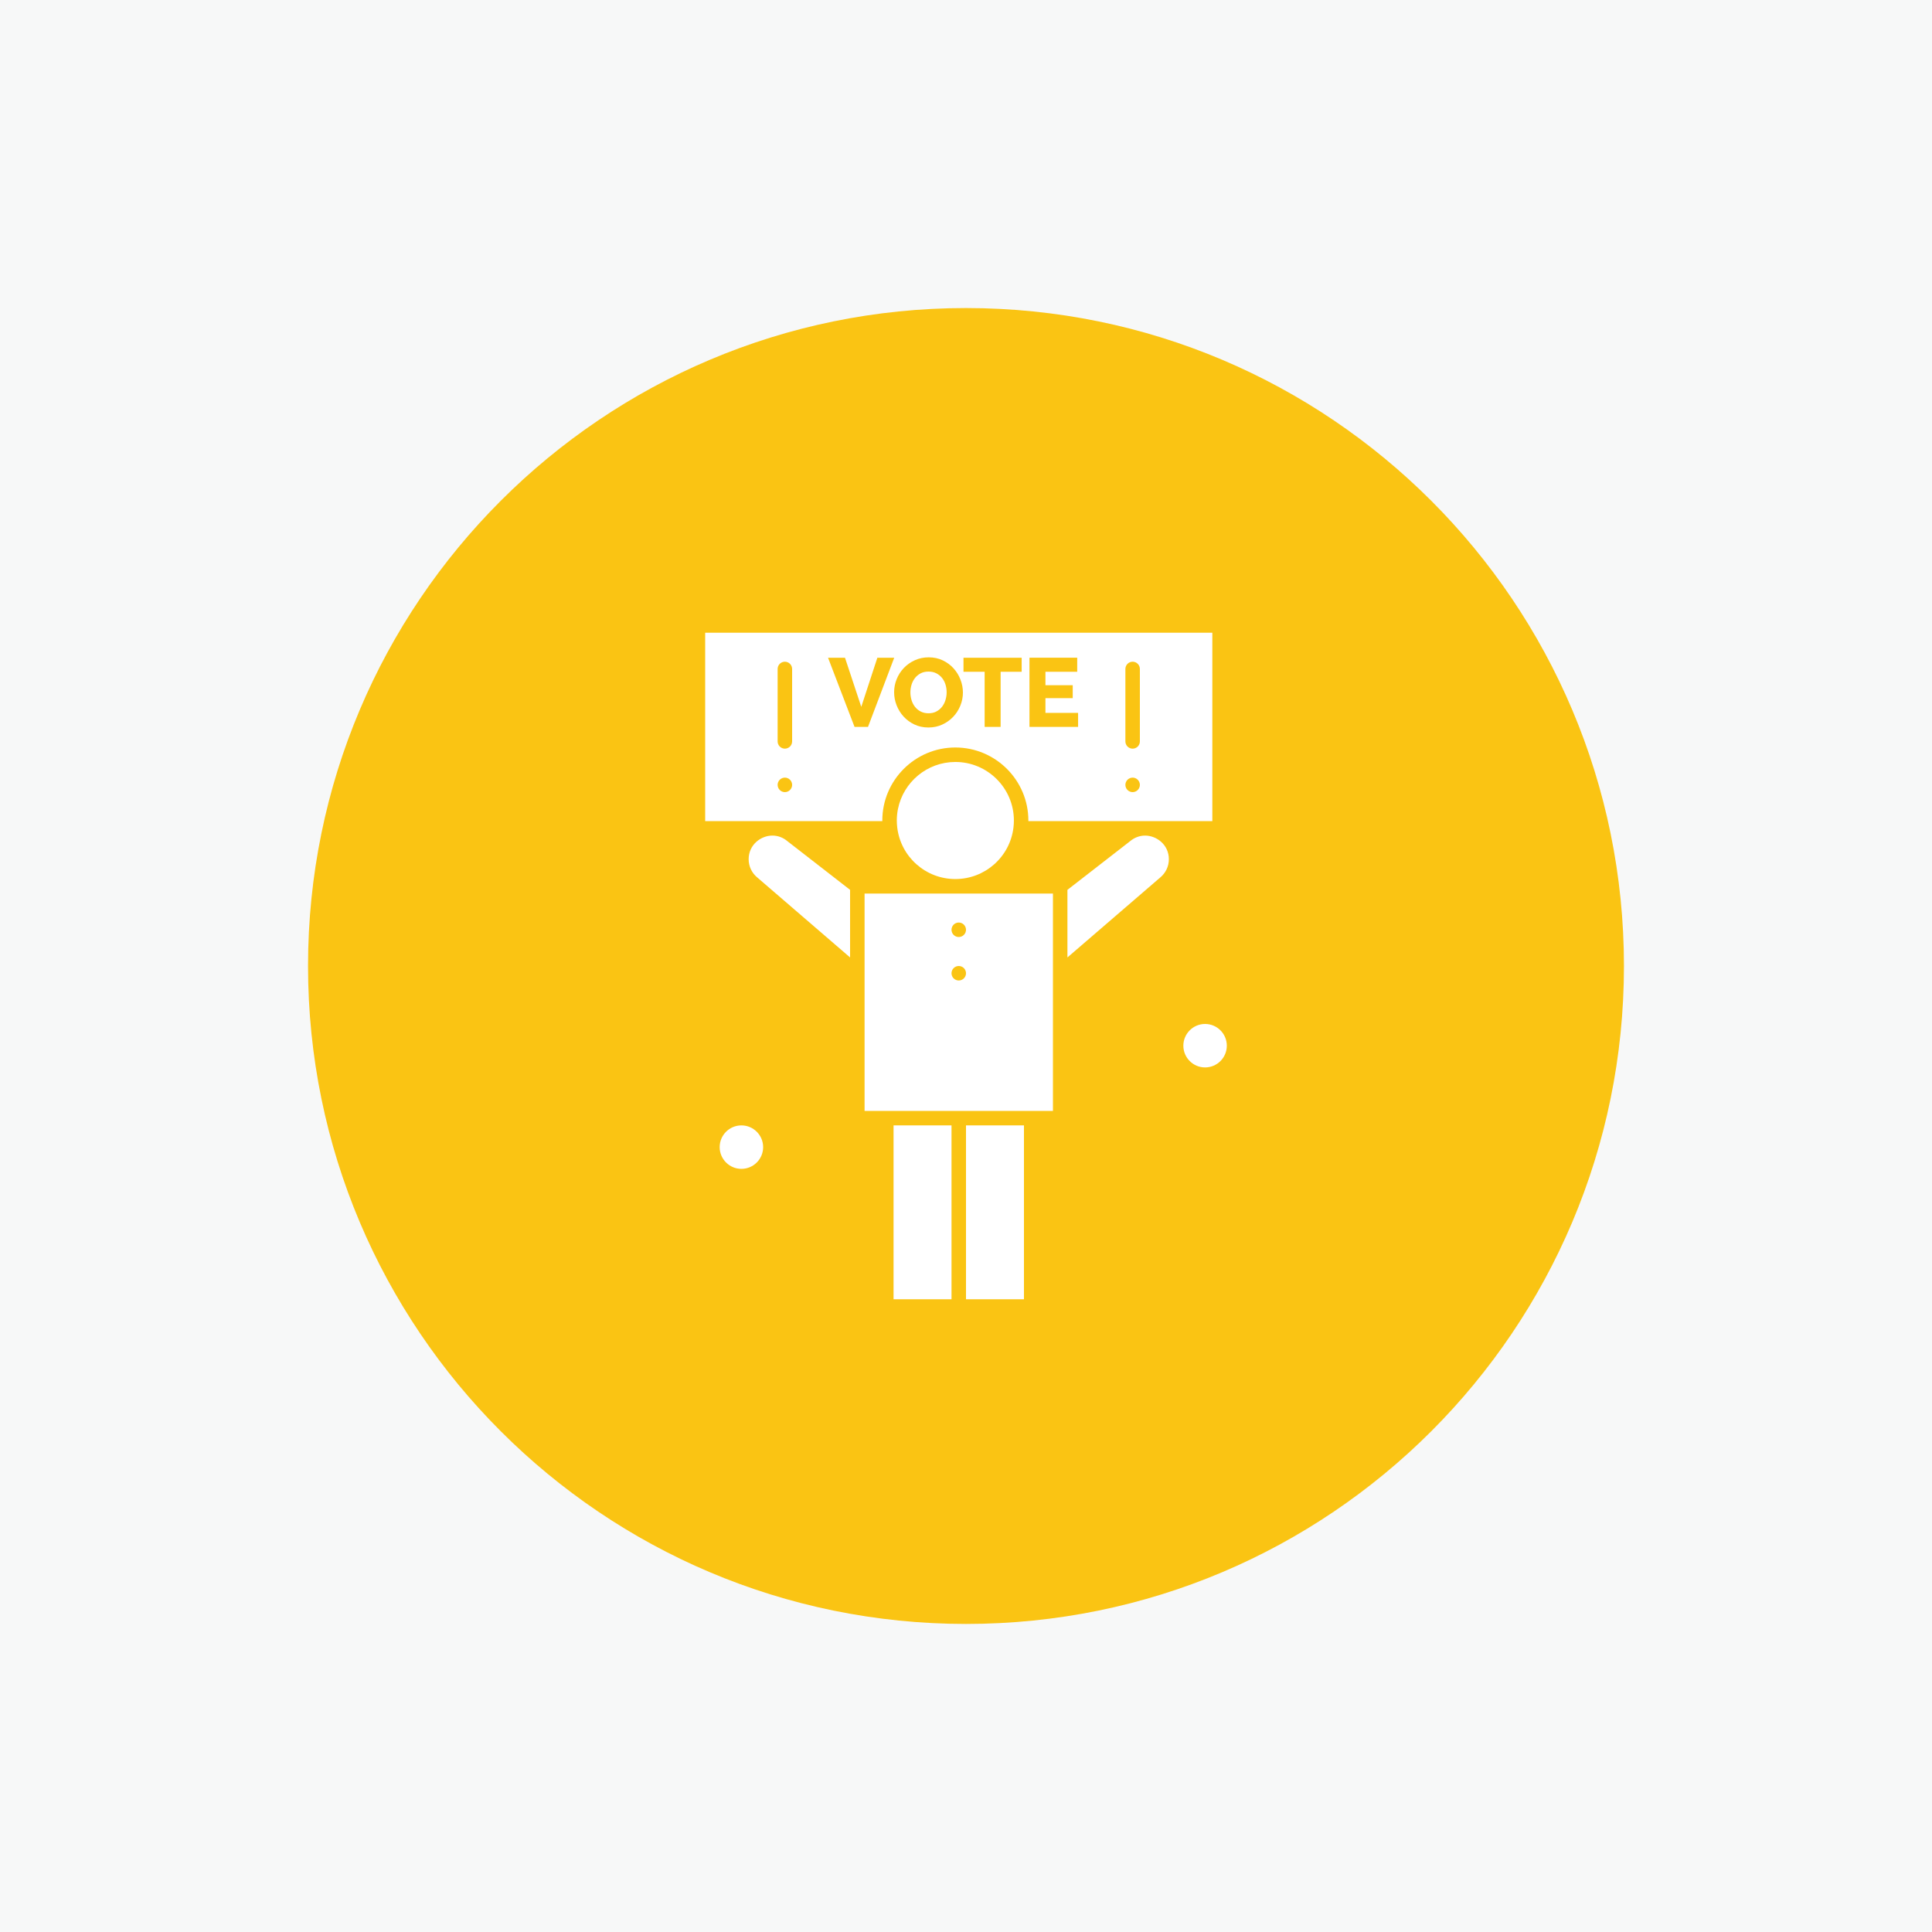 <svg version="1.2" baseProfile="tiny-ps" xmlns="http://www.w3.org/2000/svg" viewBox="0 0 1600 1600" width="171" height="171">
	<title>35f1ac59359d1b1ed64e8efb9a84b604-ai</title>
	<style>
		tspan { white-space:pre }
		.s0 { fill: #f7f8f8 } 
		.s1 { fill: #fac413 } 
		.s2 { fill: #ffffff } 
	</style>
	<g id="327">
		<g id="&lt;Group&gt;">
			<path id="&lt;Path&gt;" class="s0" d="m0 0h1600v1600h-1600v-1600z" />
			<g id="&lt;Group&gt;">
				<path id="&lt;Path&gt;" class="s1" d="m800 255.11c300.98 0 544.89 243.99 544.89 544.89c0 300.98-243.91 544.88-544.89 544.88c-300.9 0-544.9-243.91-544.9-544.88c0-300.9 243.99-544.89 544.9-544.89z" />
			</g>
		</g>
		<g id="&lt;Group&gt;">
			<g id="&lt;Group&gt;">
				<path id="&lt;Path&gt;" class="s2" d="m652.2 696.71l51.8 40.23v55.97l-76.97-66.32c-4.47-3.72-7.03-9.19-7.03-15.01c0-12.1 10.21-19.59 19.67-19.59c4.5 0 8.78 1.58 12.37 4.58c0.05 0.04 0.11 0.09 0.16 0.13z" />
				<path id="&lt;Path&gt;" class="s2" d="m754.92 579.85c-0.65-2.07-0.97-4.21-0.97-6.42c0-2.15 0.31-4.26 0.93-6.33c0.62-2.07 1.56-3.91 2.82-5.53c1.27-1.62 2.83-2.92 4.68-3.91c1.86-1 4.05-1.49 6.58-1.49c2.42 0 4.56 0.47 6.42 1.41c1.86 0.94 3.43 2.21 4.72 3.79c1.29 1.59 2.26 3.42 2.9 5.49c0.65 2.07 0.97 4.21 0.97 6.42c0 2.15-0.31 4.26-0.93 6.33c-0.62 2.07-1.55 3.93-2.79 5.57c-1.24 1.64-2.8 2.97-4.68 3.99c-1.88 1.02-4.09 1.53-6.62 1.53c-2.42 0-4.57-0.48-6.46-1.45c-1.88-0.97-3.46-2.26-4.72-3.87c-1.27-1.61-2.22-3.46-2.87-5.53z" />
				<path id="&lt;Path&gt;" class="s2" d="m740 932h48v144h-48v-144z" />
				<path id="&lt;Compound Path&gt;" fill-rule="evenodd" class="s2" d="m730.7 680h-146.7v-156h420v156h-152.35c0-0.16 0-0.32 0-0.48c0-33.35-27.13-60.48-60.48-60.48c-33.35 0-60.48 27.13-60.48 60.48c0 0.16 0 0.32 0 0.48zm201.3-66c0 3.31 2.69 6 6 6c3.31 0 6-2.69 6-6v-60c0-3.31-2.69-6-6-6c-3.31 0-6 2.69-6 6v60zm0 36c0 1.59 0.63 3.13 1.75 4.25c1.13 1.12 2.68 1.75 4.25 1.75c1.58 0 3.12-0.64 4.23-1.75c1.13-1.12 1.77-2.66 1.77-4.25c0-1.58-0.64-3.12-1.77-4.24c-1.1-1.13-2.65-1.76-4.23-1.76c-1.58 0-3.13 0.64-4.25 1.76c-1.12 1.12-1.75 2.65-1.75 4.24zm-79.44-48h40.27v-11.62h-27.04v-12.19h22.6v-10.73h-22.6v-11.14h26.31v-11.62h-39.54v57.29zm-54.63-45.67h17.51v45.67h13.23v-45.67h17.43v-11.62h-48.18v11.62zm-55.32 6.05c-1.43 3.5-2.14 7.13-2.14 10.89c0 3.71 0.69 7.32 2.06 10.81c1.37 3.5 3.29 6.61 5.77 9.32c2.48 2.72 5.46 4.91 8.96 6.58c3.5 1.67 7.37 2.5 11.62 2.5c4.14 0 7.96-0.81 11.46-2.42c3.5-1.62 6.51-3.75 9.04-6.42c2.53-2.66 4.51-5.74 5.93-9.24c1.42-3.5 2.14-7.13 2.14-10.89c0-3.6-0.67-7.15-2.02-10.65c-1.34-3.5-3.25-6.62-5.73-9.36c-2.47-2.74-5.46-4.95-8.96-6.62c-3.5-1.67-7.37-2.5-11.62-2.5c-4.14 0-7.96 0.8-11.46 2.38c-3.5 1.59-6.52 3.71-9.08 6.38c-2.56 2.66-4.55 5.74-5.97 9.24zm-86.61 87.62c0-1.58-0.64-3.12-1.76-4.24c-1.1-1.13-2.65-1.76-4.24-1.76c-1.58 0-3.13 0.64-4.24 1.75c-1.13 1.12-1.76 2.66-1.76 4.25c0 1.59 0.64 3.13 1.76 4.24c1.12 1.13 2.65 1.76 4.24 1.76c1.58 0 3.12-0.64 4.24-1.76c1.13-1.12 1.76-2.65 1.76-4.24zm0-96c0-3.31-2.69-6-6-6c-3.31 0-6 2.69-6 6v60c0 3.31 2.69 6 6 6c3.31 0 6-2.69 6-6v-60zm62.84 48l21.71-57.29h-13.96l-13.32 40.67l-13.48-40.67h-14.04l21.95 57.29h11.13z" />
				<path id="&lt;Path&gt;" class="s2" d="m800 932h48v144h-48v-144z" />
				<path id="&lt;Path&gt;" class="s2" d="m968 711.59c0 5.81-2.56 11.28-7.11 15.07l-76.89 66.25v-55.97l51.8-40.23c0.05-0.04 0.11-0.09 0.16-0.13c3.59-2.99 7.87-4.58 12.37-4.58c9.46 0 19.67 7.49 19.67 19.59z" />
				<path id="&lt;Path&gt;" class="s2" d="m839.66 679.52c0 1.85-0.12 3.79-0.35 5.77c0 0 0 0 0 0c-2.89 24.35-23.58 42.7-48.13 42.7c-24.55 0-45.24-18.36-48.13-42.71c-0.08-0.72-0.14-1.42-0.19-2.12c-0.02-0.31-0.06-0.63-0.08-0.94c-0.05-0.92-0.08-1.82-0.08-2.71c0-3.34 0.34-6.61 0.99-9.76c4.53-22.07 24.1-38.72 47.49-38.72c26.73 0 48.48 21.75 48.48 48.48z" />
				<path id="&lt;Path&gt;" class="s2" d="m632 950c0 9.93-8.07 18-18 18c-9.92 0-18-8.07-18-18c0-9.93 8.08-18 18-18c9.93 0 18 8.07 18 18z" />
				<path id="&lt;Path&gt;" class="s2" d="m1016 866c0 9.93-8.07 18-18 18c-9.93 0-18-8.07-18-18c0-9.93 8.07-18 18-18c9.93 0 18 8.07 18 18z" />
				<path id="&lt;Compound Path&gt;" fill-rule="evenodd" class="s2" d="m716 740h156v180h-156v-180zm72 30c0 1.57 0.63 3.12 1.75 4.25c1.13 1.12 2.67 1.75 4.25 1.75c1.58 0 3.12-0.64 4.23-1.75c1.13-1.12 1.77-2.66 1.77-4.25c0-1.58-0.64-3.13-1.77-4.25c-1.12-1.12-2.65-1.75-4.23-1.75c-1.58 0-3.13 0.64-4.25 1.75c-1.12 1.13-1.75 2.68-1.75 4.25zm0 36c0 1.58 0.63 3.13 1.75 4.25c1.13 1.12 2.68 1.75 4.25 1.75c1.57 0 3.12-0.64 4.25-1.75c1.12-1.13 1.75-2.66 1.75-4.25c0-1.58-0.64-3.13-1.75-4.25c-1.13-1.12-2.66-1.75-4.25-1.75c-1.58 0-3.12 0.64-4.25 1.75c-1.12 1.12-1.75 2.66-1.75 4.25z" />
			</g>
		</g>
	</g>
	<g id="Layer 1">
	</g>
</svg>